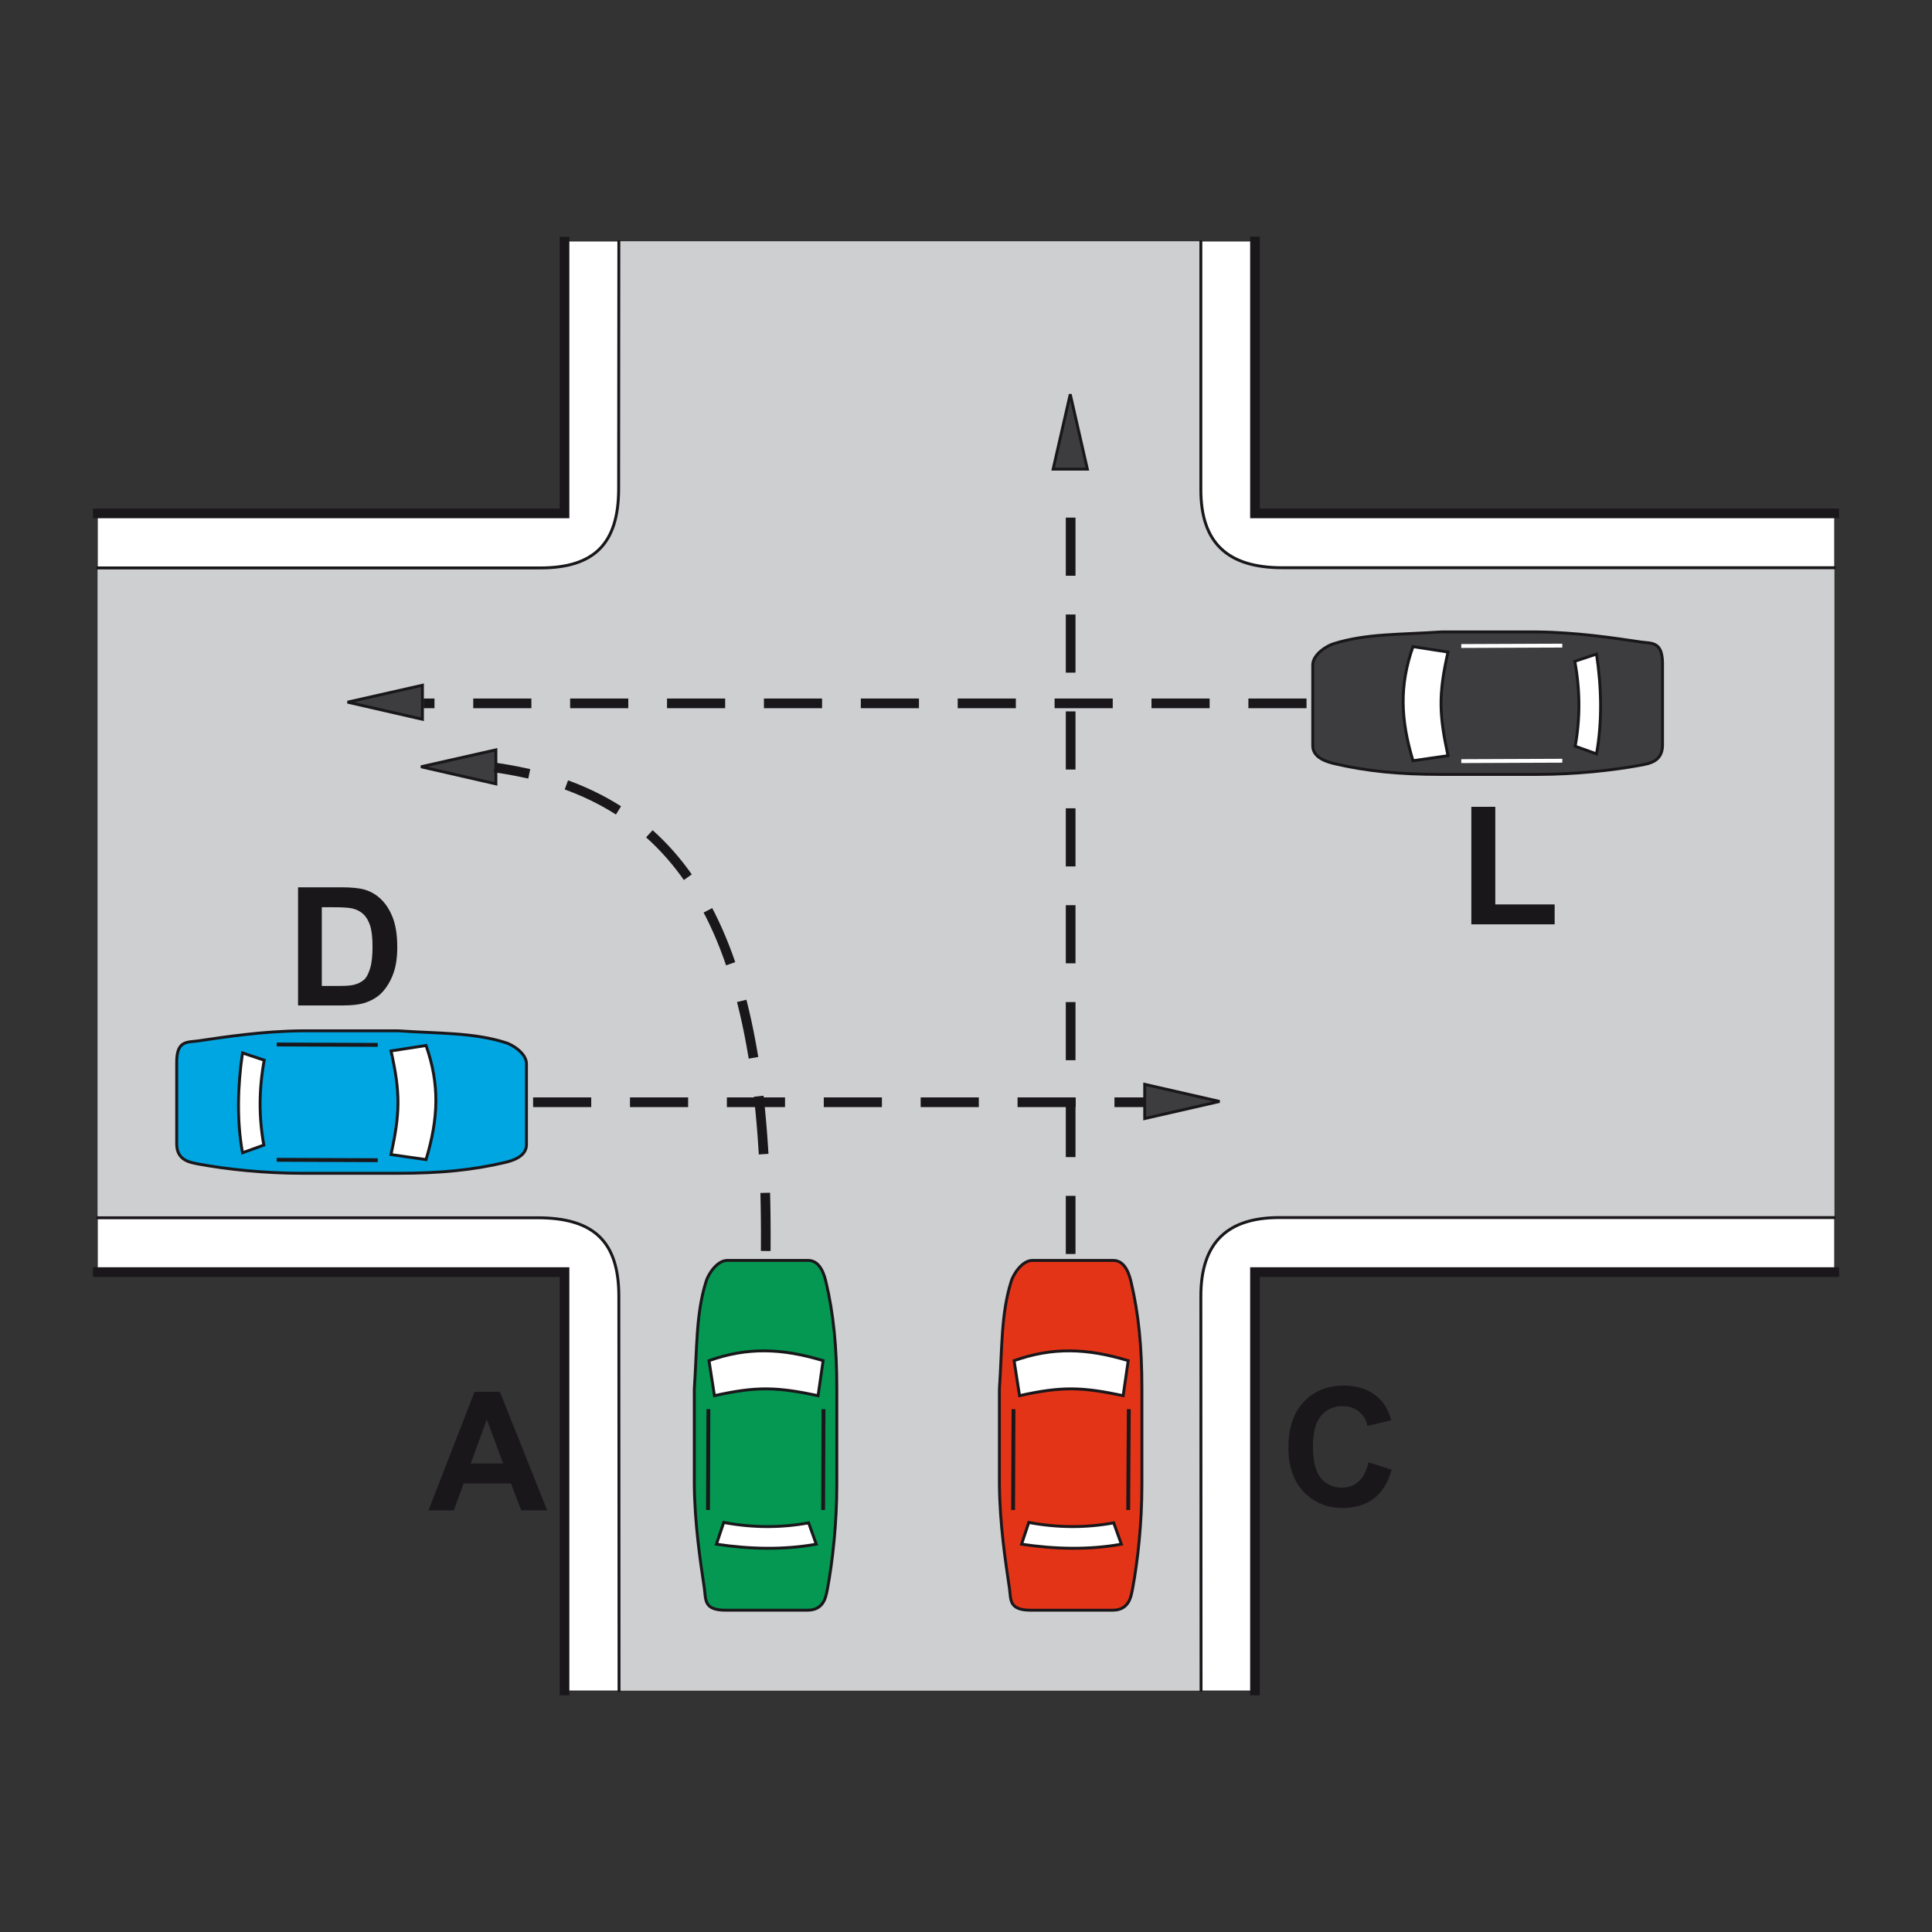 <?xml version="1.0" encoding="utf-8"?>
<!-- Generator: Adobe Illustrator 19.2.0, SVG Export Plug-In . SVG Version: 6.00 Build 0)  -->
<svg version="1.1" id="Livello_1" xmlns="http://www.w3.org/2000/svg" xmlns:xlink="http://www.w3.org/1999/xlink" x="0px" y="0px"
	 viewBox="0 0 960 960" style="enable-background:new 0 0 960 960;" xml:space="preserve">
<rect x="0" y="0" width="960" height="960" fill="#333333" stroke="none"/>
<style type="text/css">
	.st0{fill-rule:evenodd;clip-rule:evenodd;fill:#FFFFFF;}
	.st1{fill-rule:evenodd;clip-rule:evenodd;fill:#CECFD1;}
	.st2{fill-rule:evenodd;clip-rule:evenodd;fill:#00A6E2;stroke:#1A171B;stroke-width:1.444;stroke-miterlimit:2.613;}
	.st3{fill-rule:evenodd;clip-rule:evenodd;fill:#FFFFFF;stroke:#1A171B;stroke-width:1.444;stroke-miterlimit:2.613;}
	.st4{fill:none;stroke:#1A171B;stroke-width:1.926;stroke-miterlimit:2.613;}
	.st5{fill-rule:evenodd;clip-rule:evenodd;fill:#3D3D3F;stroke:#1A171B;stroke-width:1.444;stroke-miterlimit:2.613;}
	.st6{fill:none;stroke:#FFFFFF;stroke-width:1.926;stroke-miterlimit:2.613;}
	.st7{fill-rule:evenodd;clip-rule:evenodd;fill:#E43417;stroke:#1A171B;stroke-width:1.444;stroke-miterlimit:2.613;}
	.st8{fill-rule:evenodd;clip-rule:evenodd;fill:#049853;stroke:#1A171B;stroke-width:1.444;stroke-miterlimit:2.613;}
	.st9{fill-rule:evenodd;clip-rule:evenodd;fill:#1A171B;}
	.st10{fill:none;stroke:#1A171B;stroke-width:4.815;stroke-linecap:square;stroke-miterlimit:2.613;}
	.st11{fill:none;stroke:#1A171B;stroke-width:1.444;stroke-linecap:square;stroke-miterlimit:2.613;}
	
		.st12{fill:none;stroke:#1A171B;stroke-width:4.815;stroke-linecap:square;stroke-miterlimit:2.613;stroke-dasharray:24.073,24.073;}
</style>
<g>
	<g>
		<polygon class="st0" points="280.5,120 623.6,120 623.6,255.1 911.4,255.1 911.4,632.1 623.6,632.1 623.6,840 280.5,840 
			280.5,632.1 48.6,632.1 48.6,255.1 280.5,255.1 280.5,120 		"/>
		<path class="st1" d="M307.6,120h289.2l-0.1,123c-0.1,27,13.5,39.1,40.5,39.1h274.2V605H635.7c-25.5,0-39,12.1-39,39.1l0.1,195.8
			H307.6l-0.1-195.8c0-27-12.1-39.1-40.5-39.1H48.6V282.2h219.8c26.9,0,38.9-12.1,39-39.1L307.6,120L307.6,120z"/>
		<path class="st2" d="M98.6,517.2c13.5-2,31.9-4.8,51.6-5c15.8,0,31.5,0,47.5,0c20.7,1.4,37.3,0.8,53.3,5.8
			c3.1,0.8,10.6,5.2,10.6,10.6v40.2c0,6.4-8.3,8.2-10.6,8.8c-16,3.8-32.5,5.4-53.1,5.4H150c-18.7,0-37.3-2-51.4-4.6
			c-3.9-0.8-10.8-1.6-10.8-10v-40.6C87.8,516.8,93,518,98.6,517.2L98.6,517.2z"/>
		<path class="st3" d="M194.3,522.2l17.4-2.7c6.8,19.2,6.2,36.2,0,56.7l-17.4-2.5C198.7,553.3,199.1,543.5,194.3,522.2L194.3,522.2z
			"/>
		<path class="st3" d="M120.5,523.2l10.8,3.6c-2.7,14.5-2.7,28.5-0.2,42.2l-10.6,3.8C117.6,556.8,118.1,539.7,120.5,523.2
			L120.5,523.2z"/>
		<line class="st4" x1="137.5" y1="519" x2="187.7" y2="519.2"/>
		<line class="st4" x1="137.5" y1="576.3" x2="187.7" y2="576.5"/>
		<path class="st5" d="M815.3,319c-13.5-2-31.9-4.8-51.6-5c-15.8,0-31.5,0-47.5,0c-20.7,1.4-37.3,0.8-53.3,5.8
			c-3.1,0.8-10.6,5.2-10.6,10.6v40.2c0,6.4,8.3,8.2,10.6,8.8c16,3.8,32.5,5.4,53.1,5.4h47.9c18.7,0,37.3-2,51.4-4.6
			c3.9-0.8,10.8-1.6,10.8-10v-40.6C826,318.6,820.8,319.8,815.3,319L815.3,319z"/>
		<path class="st3" d="M719.5,324l-17.4-2.7c-6.8,19.2-6.2,36.2,0,56.7l17.4-2.5C715.1,355,714.7,345.2,719.5,324L719.5,324z"/>
		<path class="st3" d="M793.3,325l-10.8,3.6c2.7,14.5,2.7,28.5,0.2,42.2l10.6,3.8C796.2,358.5,795.8,341.5,793.3,325L793.3,325z"/>
		<line class="st6" x1="776.3" y1="320.8" x2="726.1" y2="321"/>
		<line class="st6" x1="776.3" y1="378" x2="726.1" y2="378.2"/>
		<path class="st7" d="M501.6,789.3c-2-13.5-4.8-31.9-5-51.6c0-15.8,0-31.5,0-47.5c1.4-20.7,0.8-37.3,5.8-53.3
			c0.8-3.1,5.2-10.6,10.6-10.6h40.2c6.4,0,8.2,8.3,8.8,10.6c3.8,16,5.4,32.5,5.4,53.1v47.9c0,18.7-2,37.3-4.6,51.4
			c-0.8,3.9-1.6,10.8-10,10.8h-40.6C501.2,800.1,502.4,794.9,501.6,789.3L501.6,789.3z"/>
		<path class="st3" d="M506.6,693.5l-2.7-17.4c19.2-6.8,36.2-6.2,56.7,0l-2.5,17.4C537.6,689.2,527.9,688.8,506.6,693.5L506.6,693.5
			z"/>
		<path class="st3" d="M507.6,767.3l3.6-10.8c14.5,2.7,28.5,2.7,42.2,0.2l3.8,10.6C541.2,770.2,524.1,769.8,507.6,767.3L507.6,767.3
			z"/>
		<line class="st4" x1="503.4" y1="750.3" x2="503.6" y2="700.2"/>
		<line class="st4" x1="560.6" y1="750.3" x2="560.9" y2="700.2"/>
		<path class="st8" d="M350,789.3c-2-13.5-4.8-31.9-5-51.6c0-15.8,0-31.5,0-47.5c1.4-20.7,0.8-37.3,5.8-53.3
			c0.8-3.1,5.2-10.6,10.6-10.6h40.2c6.4,0,8.2,8.3,8.8,10.6c3.8,16,5.4,32.5,5.4,53.1v47.9c0,18.7-2,37.3-4.6,51.4
			c-0.8,3.9-1.6,10.8-10,10.8h-40.6C349.6,800.1,350.8,794.9,350,789.3L350,789.3z"/>
		<path class="st3" d="M355,693.5l-2.7-17.4c19.2-6.8,36.2-6.2,56.7,0l-2.5,17.4C386,689.2,376.2,688.8,355,693.5L355,693.5z"/>
		<path class="st3" d="M356,767.3l3.6-10.8c14.5,2.7,28.5,2.7,42.2,0.2l3.8,10.6C389.5,770.2,372.5,769.8,356,767.3L356,767.3z"/>
		<line class="st4" x1="351.8" y1="750.3" x2="352" y2="700.2"/>
		<line class="st4" x1="409" y1="750.3" x2="409.2" y2="700.2"/>
		<polygon class="st5" points="606,547.3 568.8,555.8 568.8,538.8 606,547.3 		"/>
		<polygon class="st5" points="172.7,348.9 209.9,357.4 209.9,340.5 172.7,348.9 		"/>
		<polygon class="st5" points="209.2,381 246.4,389.5 246.4,372.6 209.2,381 		"/>
		<polygon class="st5" points="531.8,195.9 523.3,233.1 540.3,233.1 531.8,195.9 		"/>
		<path class="st9" d="M271.9,750.5h-12.9l-5.1-13.4h-23.5l-4.9,13.4h-12.6l22.9-58.9h12.6L271.9,750.5L271.9,750.5z M250,727.2
			l-8.1-21.9l-8,21.9H250L250,727.2z"/>
		<polygon class="st9" points="731.1,459.3 731.1,400.9 743,400.9 743,449.4 772.5,449.4 772.5,459.3 731.1,459.3 		"/>
		<path class="st9" d="M680,726.6l11.5,3.7c-1.8,6.4-4.7,11.2-8.8,14.3c-4.1,3.1-9.3,4.7-15.6,4.7c-7.8,0-14.2-2.7-19.3-8
			c-5-5.3-7.6-12.6-7.6-21.9c0-9.8,2.5-17.4,7.6-22.8c5.1-5.4,11.7-8.1,20-8.1c7.2,0,13.1,2.1,17.5,6.4c2.7,2.5,4.7,6.1,6,10.8
			l-11.8,2.8c-0.7-3.1-2.1-5.5-4.4-7.2c-2.2-1.8-4.9-2.6-8-2.6c-4.4,0-7.9,1.6-10.6,4.7c-2.7,3.1-4.1,8.2-4.1,15.2
			c0,7.4,1.3,12.8,4,15.9c2.7,3.2,6.2,4.7,10.4,4.7c3.2,0,5.9-1,8.2-3C677.4,734.1,679,731,680,726.6L680,726.6z"/>
		<path class="st9" d="M148.1,440.9h21.7c4.9,0,8.6,0.4,11.2,1.1c3.5,1,6.4,2.8,8.9,5.4c2.5,2.6,4.3,5.8,5.6,9.5
			c1.3,3.8,1.9,8.4,1.9,13.9c0,4.8-0.6,9-1.8,12.5c-1.5,4.3-3.6,7.7-6.3,10.4c-2.1,2-4.8,3.6-8.3,4.7c-2.6,0.8-6.1,1.2-10.5,1.2
			h-22.4V440.9L148.1,440.9z M159.9,450.9v39h8.9c3.3,0,5.7-0.2,7.2-0.6c1.9-0.5,3.5-1.3,4.8-2.4c1.3-1.1,2.3-3.1,3.1-5.7
			c0.8-2.6,1.2-6.2,1.2-10.8c0-4.6-0.4-8-1.2-10.5c-0.8-2.4-1.9-4.3-3.4-5.7c-1.5-1.4-3.3-2.3-5.5-2.8c-1.7-0.4-4.9-0.6-9.8-0.6
			H159.9L159.9,450.9z"/>
		<path class="st10" d="M48.6,255.1h231.9v-135 M623.6,120v135.1h287.8 M911.4,632.1H623.6V840 M280.5,840V632.1H48.6"/>
		<path class="st11" d="M596.7,120.1V243c-0.1,27,13.5,39.1,40.5,39.1h274.2 M911.4,605H635.7c-25.5,0-39,12.1-39,39.1l0.1,195.8
			 M307.6,840l-0.1-195.8c0-27-12.1-39.1-40.5-39.1H48.6 M48.6,282.2h219.8c26.9,0,38.9-12.1,39-39.1l0.1-123"/>
		<path class="st12" d="M380.5,619.2c1.1-155.5-40.8-223.5-132.4-237.5"/>
		<line class="st12" x1="532" y1="620.7" x2="532" y2="235.9"/>
		<line class="st12" x1="646.8" y1="349.5" x2="212.9" y2="349.5"/>
		<line class="st12" x1="267.3" y1="547.7" x2="566.4" y2="547.7"/>
	</g>
</g>
</svg>

